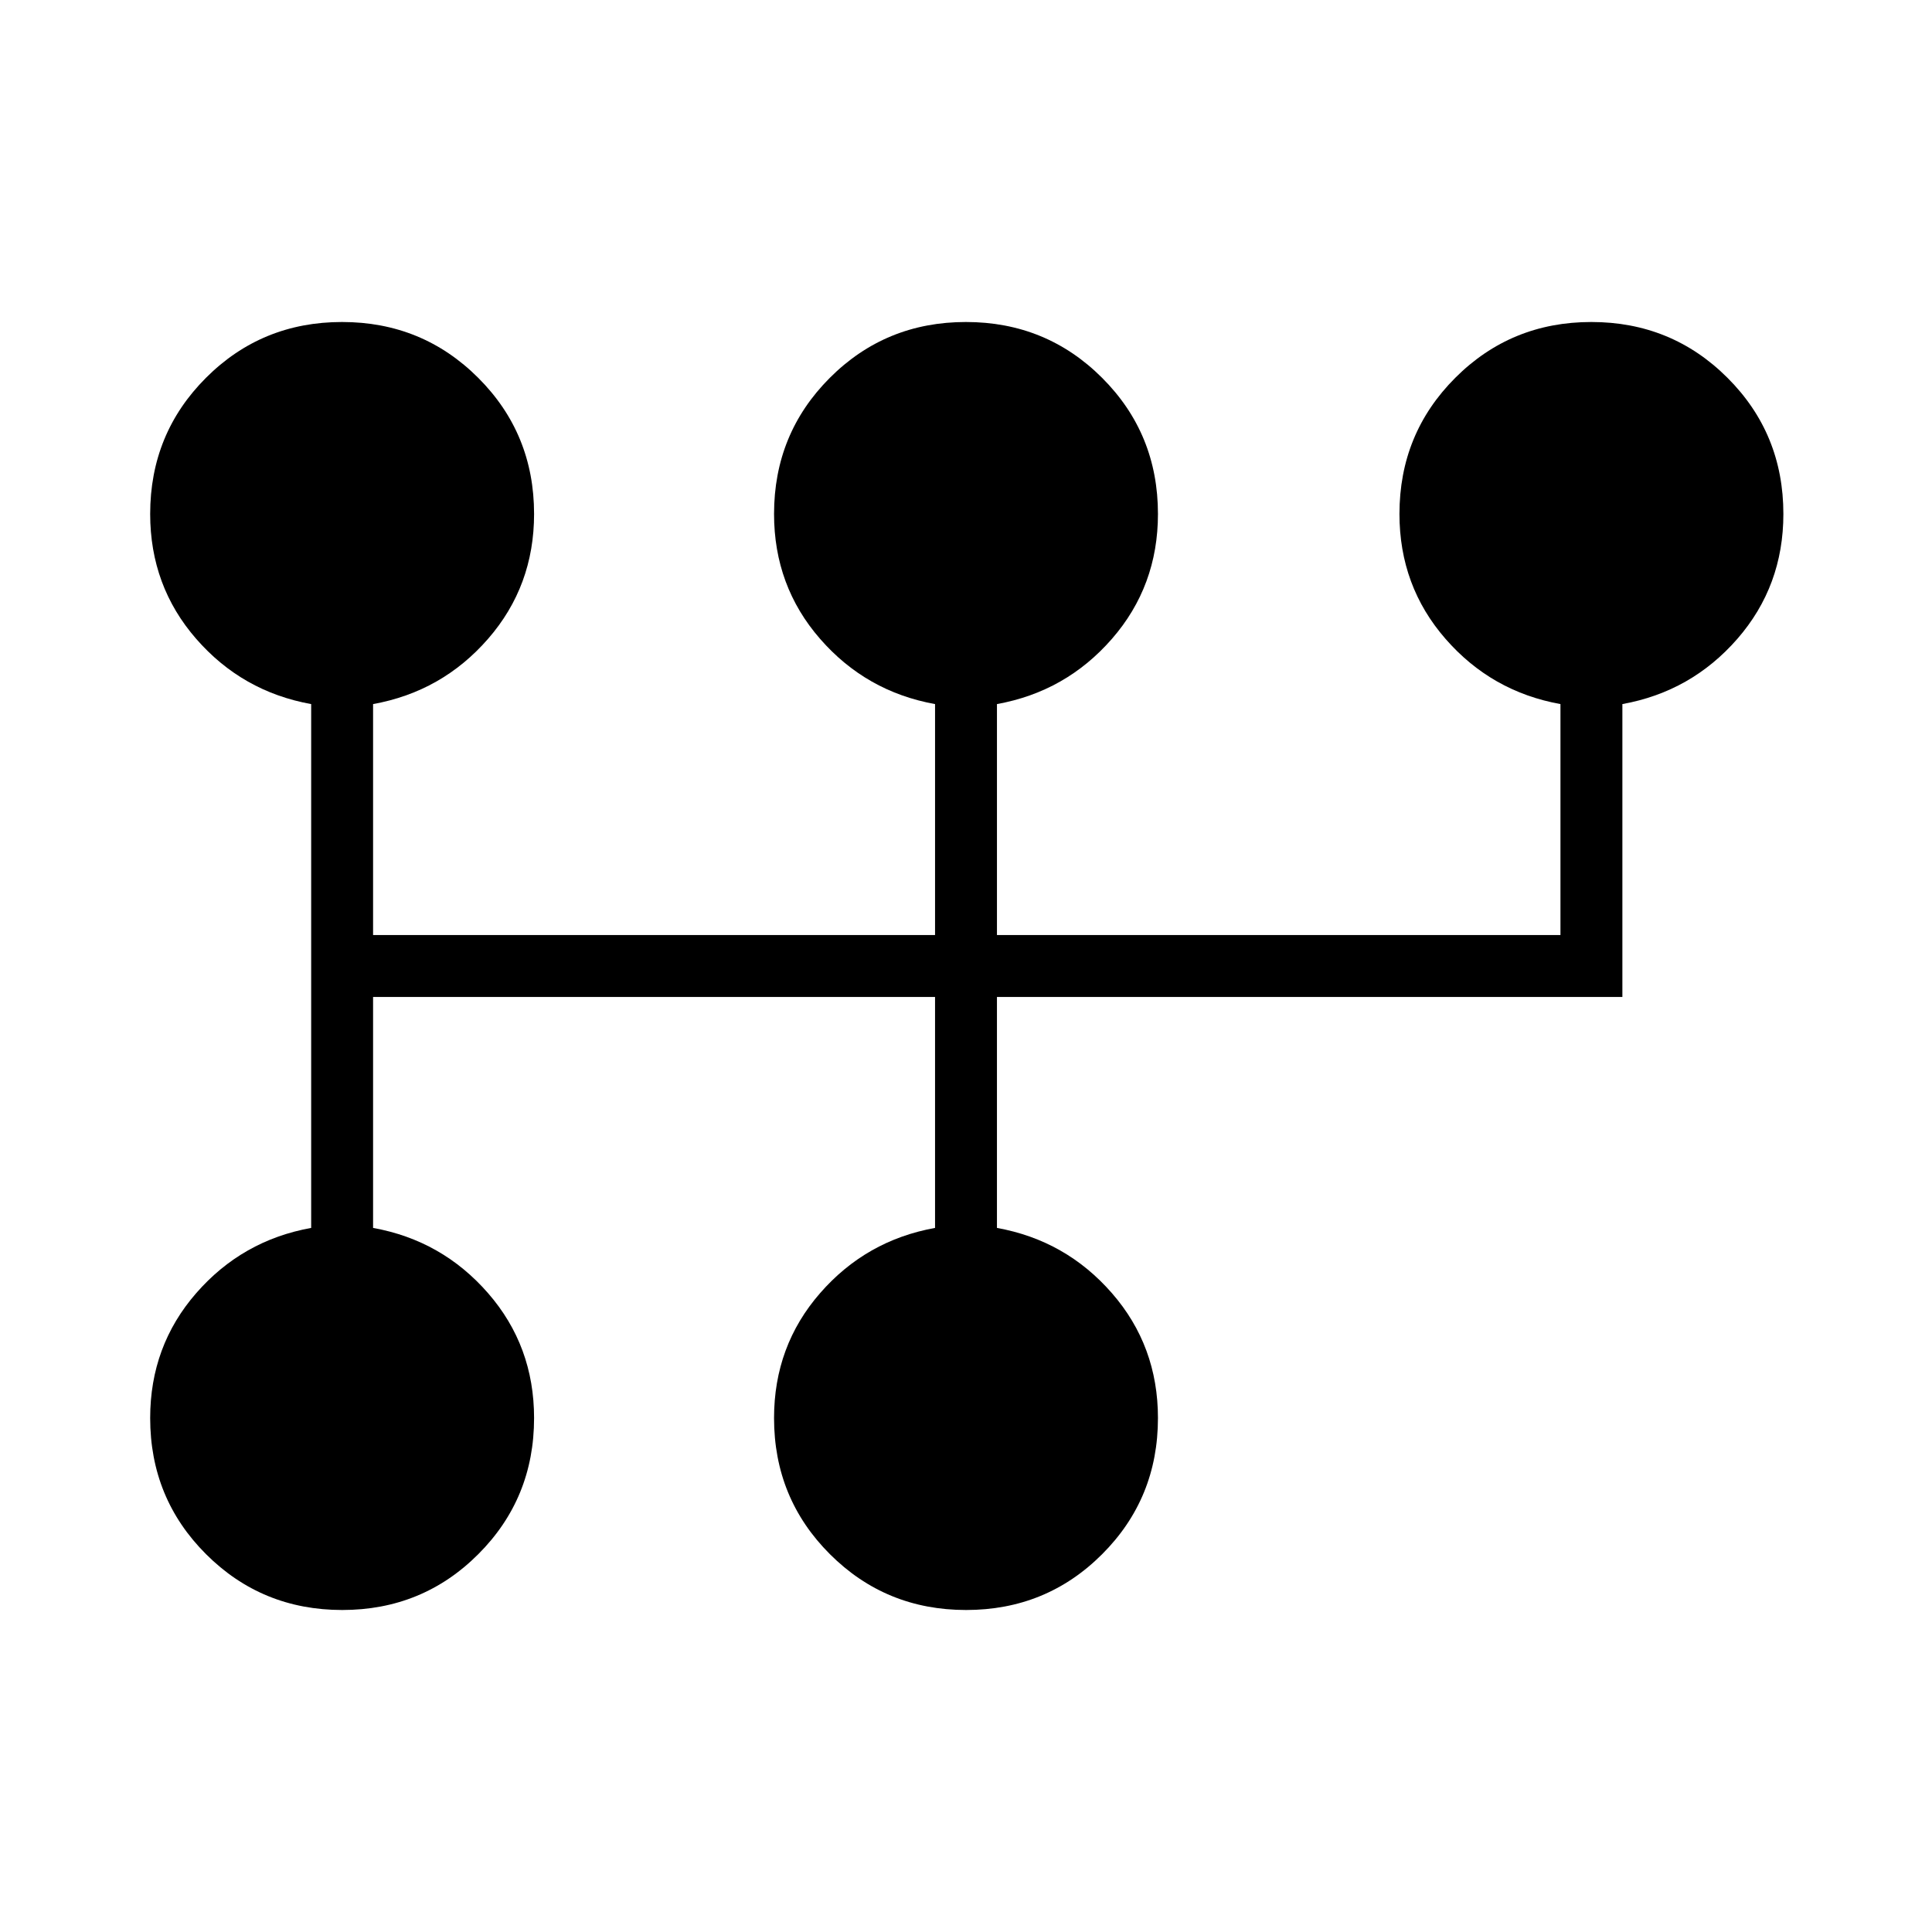 <svg xmlns="http://www.w3.org/2000/svg" width="48" height="48" viewBox="0 -960 960 960"><path d="M170.05-160q-39.9 0-67.67-27.74-27.76-27.73-27.76-67.64 0-35.82 22.88-62.07 22.88-26.24 57.12-32.4v-260.3q-34.24-6.16-57.12-32.4-22.88-26.25-22.88-62.07 0-39.91 27.72-67.64Q130.06-800 169.95-800q39.9 0 67.67 27.74 27.76 27.73 27.76 67.64 0 35.82-22.88 62.07-22.88 26.24-57.12 32.4v114.77h279.24v-114.77q-34.24-6.16-57.12-32.4-22.88-26.25-22.88-62.07 0-39.91 27.72-67.64Q440.06-800 479.95-800q39.9 0 67.67 27.74 27.76 27.73 27.76 67.64 0 35.82-22.88 62.07-22.88 26.24-57.12 32.4v114.77h280v-114.77q-34.23-6.16-57.11-32.4-22.89-26.25-22.89-62.07 0-39.91 27.73-67.64Q750.83-800 790.72-800q39.9 0 67.66 27.74 27.77 27.73 27.77 67.64 0 35.82-22.88 62.07-22.89 26.24-57.12 32.4v145.53H495.38v114.77q34.24 6.16 57.12 32.4 22.88 26.25 22.88 62.07 0 39.91-27.72 67.64Q519.94-160 480.05-160q-39.9 0-67.67-27.74-27.76-27.73-27.76-67.64 0-35.82 22.88-62.07 22.88-26.24 57.12-32.4v-114.77H185.38v114.77q34.24 6.16 57.12 32.4 22.88 26.25 22.88 62.07 0 39.91-27.72 67.64Q209.94-160 170.05-160Z"/></svg>